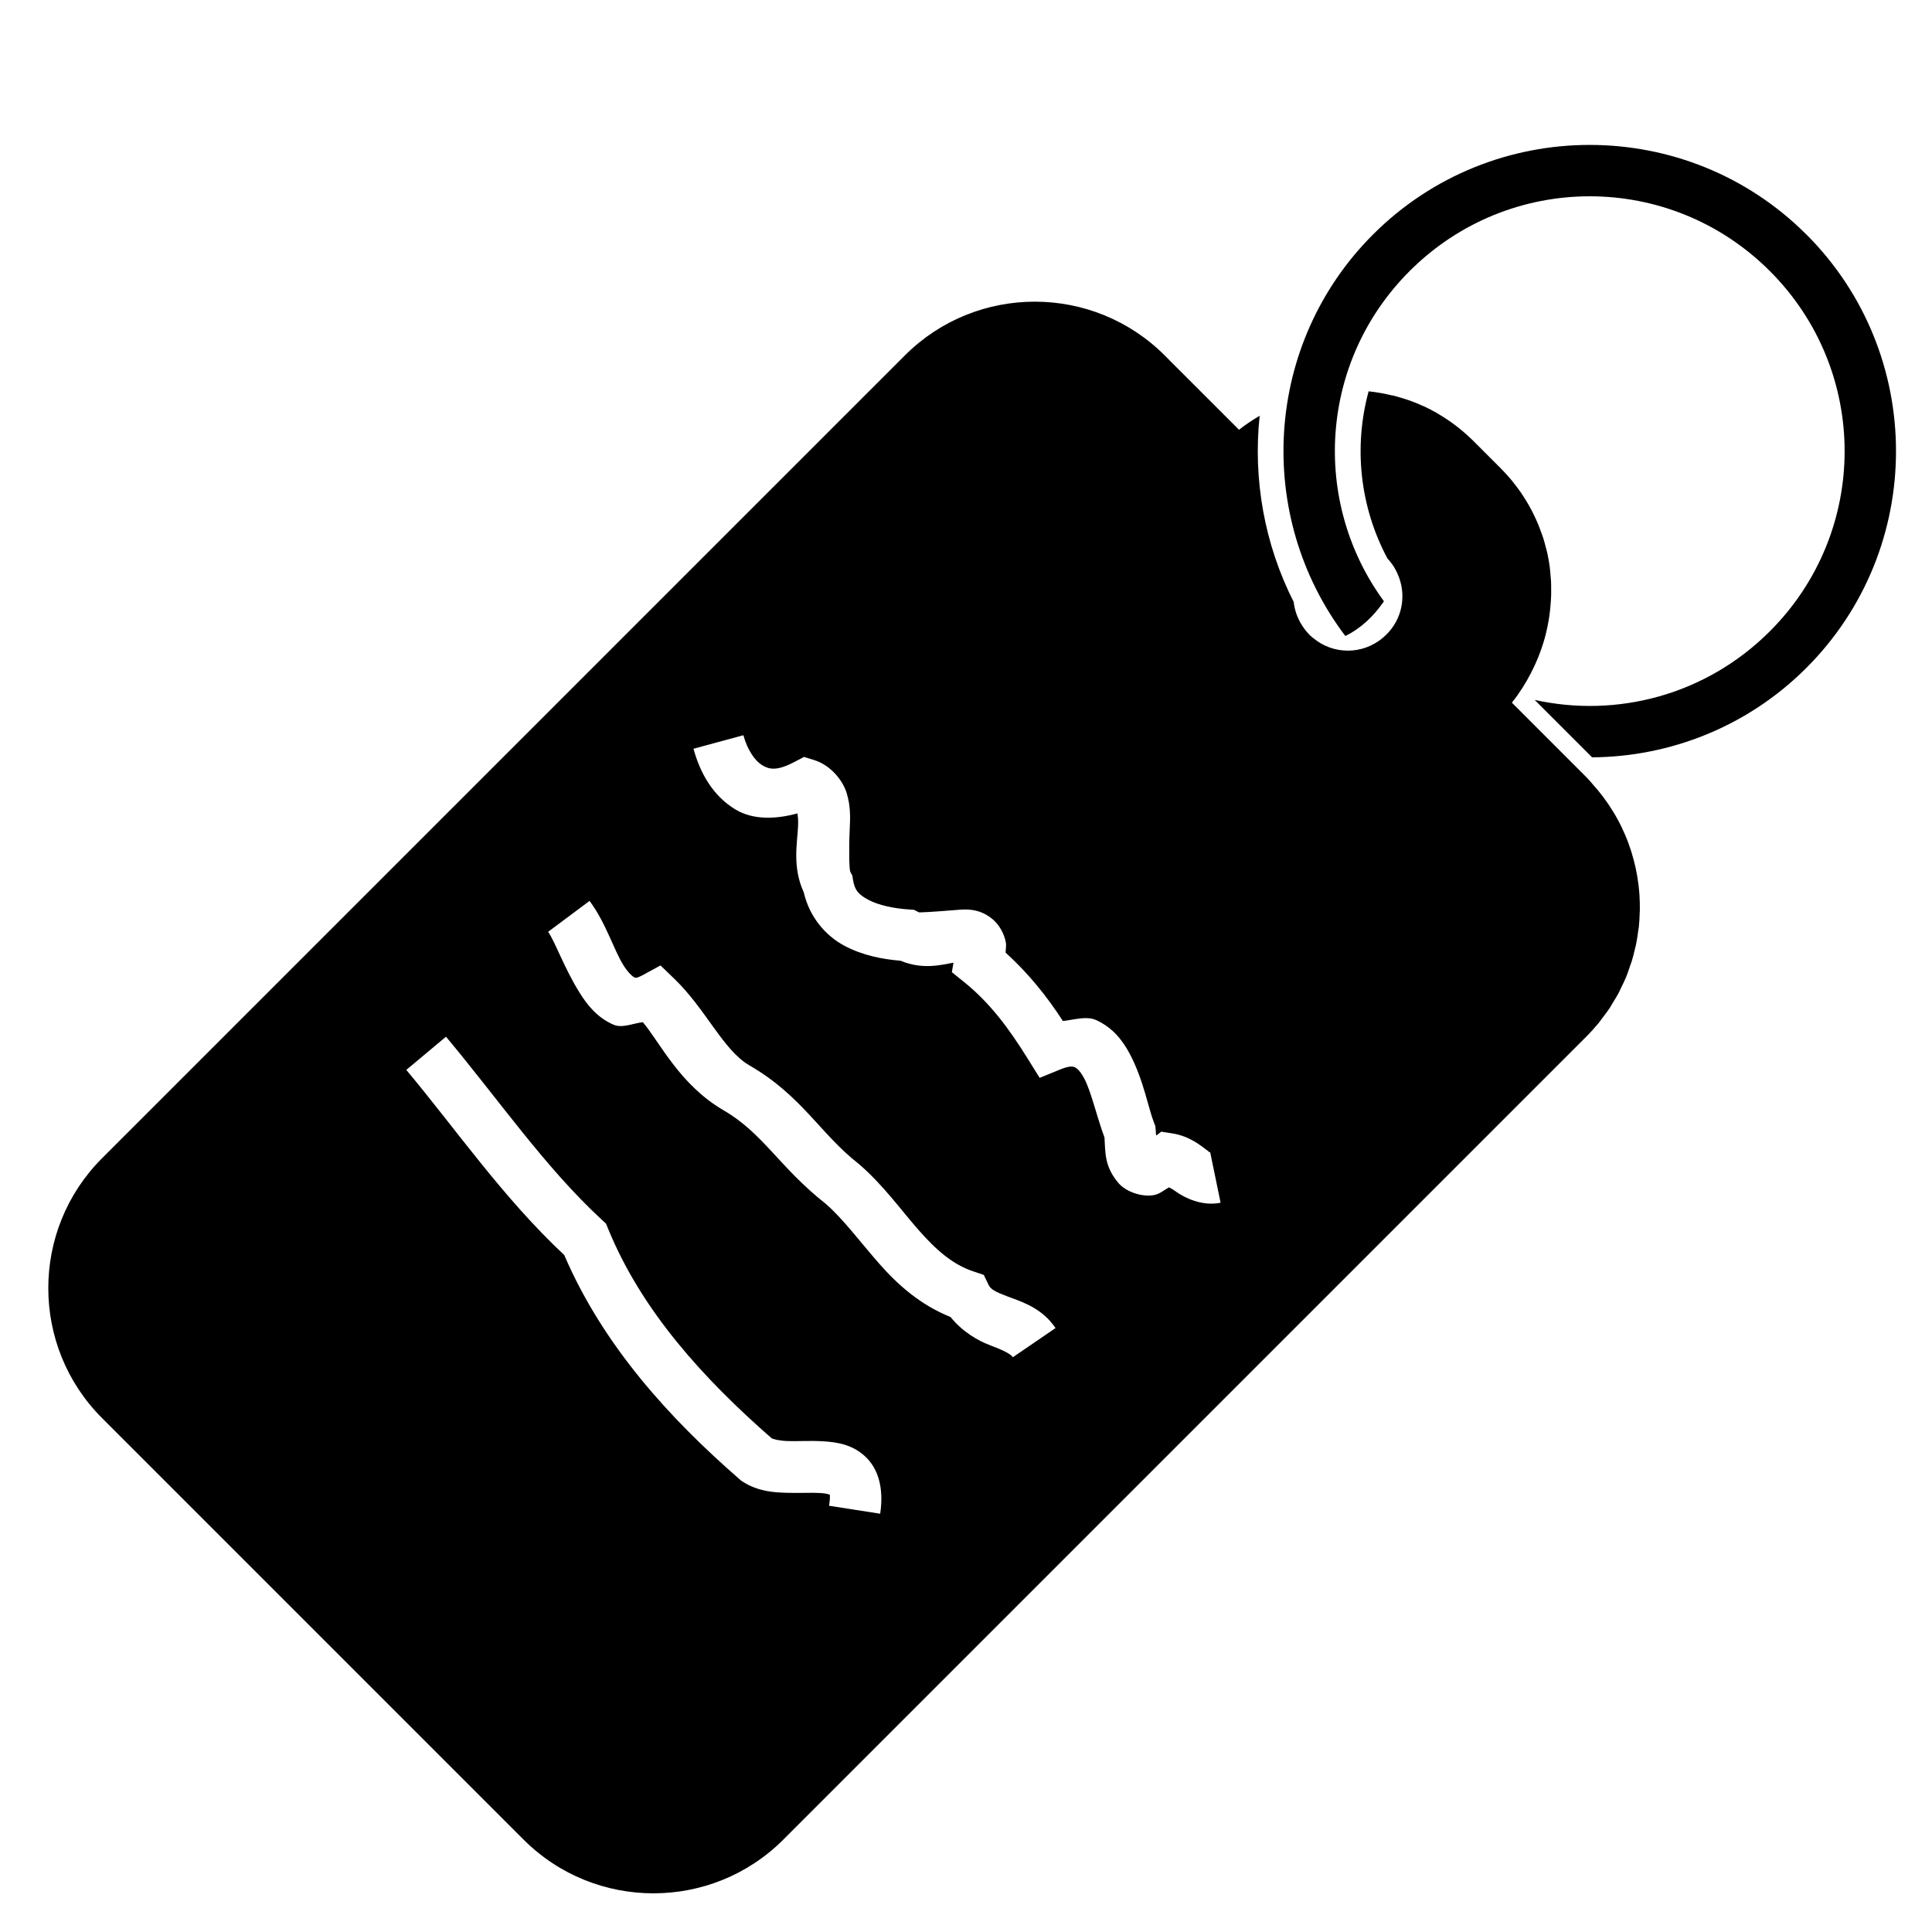 <?xml version="1.0" encoding="UTF-8" standalone="no"?>
<svg
   id="svg3"
   version="1.1"
   width="40"
   height="40"
   sodipodi:docname="tag.svg"
   inkscape:version="1.2 (dc2aedaf03, 2022-05-15)"
   xmlns:inkscape="http://www.inkscape.org/namespaces/inkscape"
   xmlns:sodipodi="http://sodipodi.sourceforge.net/DTD/sodipodi-0.dtd"
   xmlns="http://www.w3.org/2000/svg"
   xmlns:svg="http://www.w3.org/2000/svg"
   xmlns:rdf="http://www.w3.org/1999/02/22-rdf-syntax-ns#"
   xmlns:cc="http://creativecommons.org/ns#"
   xmlns:dc="http://purl.org/dc/elements/1.1/">
  <sodipodi:namedview
     id="namedview6"
     pagecolor="#ffffff"
     bordercolor="#666666"
     borderopacity="1.0"
     inkscape:showpageshadow="2"
     inkscape:pageopacity="0.0"
     inkscape:pagecheckerboard="0"
     inkscape:deskcolor="#d1d1d1"
     showgrid="false"
     inkscape:zoom="2.95"
     inkscape:cx="-64.40678"
     inkscape:cy="11.355932"
     inkscape:window-width="1920"
     inkscape:window-height="1017"
     inkscape:window-x="-8"
     inkscape:window-y="-8"
     inkscape:window-maximized="1"
     inkscape:current-layer="svg3" />
  <defs
     id="defs7" />
  <path
     id="path2020"
     style="color:#000000;fill:#000000;stroke:none;stroke-width:2;stroke-linecap:round;stroke-linejoin:round"
     d="m 37.399,4.855 c -2.473,-2.473 -6.499,-2.473 -8.972,0 -2.264,2.264 -2.454,5.829 -0.573,8.313 0.338,-0.168 0.592,-0.419 0.799,-0.719 -1.513,-2.065 -1.336,-4.97 0.532,-6.837 2.064,-2.064 5.394,-2.064 7.458,0 2.064,2.064 2.064,5.394 0,7.458 -1.325,1.325 -3.171,1.797 -4.869,1.421 l 1.189,1.189 c 1.609,-0.012 3.213,-0.629 4.437,-1.853 2.473,-2.473 2.473,-6.499 -10e-7,-8.972 z m -6.9,4.269 c -0.069,-0.069 -0.141,-0.134 -0.214,-0.196 -0.024,-0.021 -0.049,-0.041 -0.074,-0.061 -0.05,-0.04 -0.101,-0.078 -0.152,-0.115 -0.029,-0.021 -0.058,-0.041 -0.088,-0.061 -0.05,-0.034 -0.1,-0.065 -0.151,-0.096 -0.029,-0.017 -0.057,-0.036 -0.087,-0.053 -0.076,-0.043 -0.154,-0.083 -0.232,-0.12 -0.002,-0.001 -0.005,-0.002 -0.007,-0.003 -0.021,-0.01 -0.041,-0.017 -0.062,-0.027 -0.061,-0.027 -0.123,-0.053 -0.185,-0.077 -0.036,-0.014 -0.072,-0.026 -0.108,-0.038 -0.058,-0.02 -0.117,-0.037 -0.175,-0.054 -0.023,-0.007 -0.046,-0.014 -0.069,-0.02 -0.021,-0.005 -0.041,-0.012 -0.061,-0.017 l 7.39e-4,0.004 c -0.165,-0.04 -0.331,-0.071 -0.499,-0.088 -0.313,1.15 -0.183,2.391 0.391,3.463 0.057,0.06 0.105,0.125 0.146,0.192 6.96e-4,0.001 0.001,0.003 0.002,0.004 0.002,0.003 0.003,0.006 0.004,0.009 0.037,0.063 0.067,0.13 0.091,0.197 0.141,0.396 0.056,0.85 -0.265,1.17 -0.395,0.395 -0.995,0.439 -1.436,0.135 -0.001,-0.002 -0.002,-0.004 -0.004,-0.005 -0.055,-0.038 -0.109,-0.079 -0.158,-0.129 -0.039,-0.039 -0.072,-0.081 -0.104,-0.124 -0.015,-0.02 -0.029,-0.041 -0.042,-0.061 -0.098,-0.151 -0.157,-0.318 -0.176,-0.49 -0.609,-1.2 -0.844,-2.544 -0.705,-3.855 -0.147,0.087 -0.291,0.181 -0.427,0.29 L 24.234,7.48 24.113,7.358 c -1.483,-1.483 -3.895,-1.483 -5.378,0 L 17.608,8.485 2.112,23.981 c -1.483,1.483 -1.483,3.895 0,5.378 l 8.728,8.728 c 1.483,1.483 3.895,1.483 5.378,0 l 15.496,-15.496 1.126,-1.126 c 0.09,-0.09 0.174,-0.184 0.254,-0.28 0.002,-0.003 0.004,-0.005 0.007,-0.008 0.026,-0.031 0.047,-0.065 0.072,-0.097 0.051,-0.067 0.103,-0.133 0.149,-0.202 0.025,-0.038 0.046,-0.078 0.07,-0.117 0.042,-0.068 0.085,-0.136 0.122,-0.206 0.019,-0.037 0.035,-0.075 0.053,-0.112 0.035,-0.072 0.071,-0.143 0.101,-0.216 0.031,-0.075 0.055,-0.153 0.081,-0.229 0.011,-0.033 0.025,-0.065 0.035,-0.098 0.026,-0.084 0.046,-0.169 0.066,-0.254 0.008,-0.033 0.018,-0.066 0.024,-0.1 0.017,-0.082 0.029,-0.165 0.04,-0.248 0.005,-0.034 0.012,-0.068 0.016,-0.103 0.011,-0.097 0.015,-0.194 0.018,-0.291 6.1e-4,-0.019 0.003,-0.038 0.003,-0.058 0.002,-0.1 -0.001,-0.2 -0.007,-0.3 -0.001,-0.018 -0.002,-0.036 -0.003,-0.055 -0.008,-0.111 -0.023,-0.222 -0.041,-0.332 -4.39e-4,-0.003 -2.91e-4,-0.005 -7.39e-4,-0.008 -1.26e-4,-7.39e-4 -6.11e-4,-0.002 -7.39e-4,-0.002 -0.019,-0.117 -0.044,-0.232 -0.075,-0.347 -0.03,-0.115 -0.066,-0.229 -0.107,-0.341 -0.041,-0.113 -0.089,-0.223 -0.141,-0.332 -0.052,-0.109 -0.11,-0.216 -0.174,-0.32 -0.063,-0.104 -0.132,-0.206 -0.206,-0.305 -0.073,-0.097 -0.151,-0.191 -0.234,-0.283 -0.002,-0.002 -0.003,-0.005 -0.005,-0.007 -0.038,-0.042 -0.074,-0.086 -0.115,-0.126 L 31.302,14.548 c 0.156,-0.196 0.288,-0.405 0.399,-0.621 0.002,-0.004 0.004,-0.009 0.006,-0.013 0.129,-0.253 0.229,-0.516 0.297,-0.785 v -0.002 c 0.02,-0.079 0.036,-0.159 0.051,-0.239 0.004,-0.019 0.008,-0.039 0.011,-0.058 0.012,-0.071 0.02,-0.142 0.028,-0.213 0.003,-0.032 0.006,-0.063 0.009,-0.095 0.005,-0.067 0.01,-0.134 0.012,-0.201 8.13e-4,-0.029 -1.05e-4,-0.057 0,-0.086 2.2e-4,-0.07 8.13e-4,-0.139 -0.003,-0.209 -0.002,-0.038 -0.007,-0.075 -0.01,-0.112 -0.005,-0.058 -0.008,-0.116 -0.016,-0.174 -4.17e-4,-0.003 -0.001,-0.006 -0.001,-0.009 -0.013,-0.093 -0.029,-0.185 -0.049,-0.277 -0.01,-0.047 -0.025,-0.094 -0.037,-0.141 -0.013,-0.051 -0.025,-0.101 -0.041,-0.152 -0.015,-0.048 -0.033,-0.094 -0.05,-0.141 -0.018,-0.051 -0.036,-0.102 -0.057,-0.152 -0.017,-0.043 -0.036,-0.084 -0.055,-0.126 -0.025,-0.055 -0.051,-0.109 -0.079,-0.163 -0.018,-0.035 -0.037,-0.071 -0.057,-0.106 -0.035,-0.062 -0.072,-0.124 -0.112,-0.184 -0.019,-0.029 -0.037,-0.058 -0.056,-0.086 -0.042,-0.061 -0.086,-0.12 -0.132,-0.178 -0.022,-0.027 -0.042,-0.055 -0.064,-0.082 -0.069,-0.083 -0.142,-0.164 -0.22,-0.242 z M 23.032,21.34 c 0.031,0.028 0.061,0.058 0.089,0.089 0.113,0.122 0.201,0.259 0.271,0.393 0.284,0.535 0.387,1.138 0.499,1.418 l 0.028,0.071 0.008,0.076 c 0.009,0.091 -0.003,0.053 0.013,0.123 l 0.102,-0.08 0.229,0.036 c 0.367,0.057 0.6,0.263 0.709,0.341 0.049,0.035 0.058,0.047 0.059,0.052 9.6e-4,-0.002 0.004,-0.004 0.016,-0.007 l 0.216,1.049 c -0.383,0.079 -0.744,-0.103 -0.91,-0.221 -0.104,-0.074 -0.121,-0.076 -0.159,-0.097 -0.097,0.053 -0.185,0.134 -0.303,0.158 -0.242,0.05 -0.585,-0.061 -0.743,-0.248 -0.298,-0.35 -0.268,-0.646 -0.289,-0.943 -0.166,-0.447 -0.273,-0.947 -0.421,-1.225 -0.079,-0.149 -0.15,-0.209 -0.188,-0.226 -0.038,-0.017 -0.097,-0.043 -0.315,0.046 l -0.418,0.171 -0.239,-0.384 c -0.395,-0.636 -0.785,-1.166 -1.333,-1.606 l -0.246,-0.198 0.034,-0.197 c -0.246,0.044 -0.635,0.152 -1.096,-0.04 -0.378,-0.032 -0.785,-0.109 -1.164,-0.311 -0.386,-0.205 -0.724,-0.596 -0.839,-1.103 -0.241,-0.523 -0.136,-1.014 -0.119,-1.369 0.006,-0.134 -0.004,-0.2 -0.012,-0.268 -0.466,0.128 -0.928,0.134 -1.285,-0.081 -0.469,-0.283 -0.733,-0.76 -0.868,-1.257 l 1.033,-0.28 c 0.084,0.311 0.244,0.533 0.388,0.62 0.144,0.087 0.299,0.128 0.672,-0.068 l 0.196,-0.103 0.211,0.066 c 0.333,0.103 0.587,0.41 0.671,0.681 0.084,0.272 0.075,0.515 0.064,0.74 -0.021,0.451 -0.011,0.85 0.012,0.893 l 0.042,0.079 0.014,0.089 c 0.034,0.215 0.12,0.306 0.322,0.413 0.202,0.107 0.518,0.177 0.829,0.197 l 0.112,0.008 0.098,0.051 c 0.014,0.007 0.342,-0.012 0.753,-0.046 0.205,-0.017 0.492,-0.05 0.779,0.192 0.143,0.121 0.238,0.306 0.27,0.474 0.014,0.074 -0.003,0.144 -0.004,0.215 0.477,0.433 0.859,0.911 1.186,1.416 0.239,-0.026 0.489,-0.11 0.692,-0.018 0.128,0.058 0.238,0.133 0.332,0.218 z m -1.293,6.01 c 0.04,0.044 0.079,0.093 0.115,0.146 l -0.884,0.604 c -0.049,-0.072 -0.193,-0.142 -0.486,-0.254 -0.237,-0.09 -0.558,-0.273 -0.804,-0.579 -0.624,-0.249 -1.094,-0.669 -1.471,-1.098 -0.407,-0.463 -0.746,-0.925 -1.11,-1.243 -0.966,-0.76 -1.3,-1.467 -2.123,-1.941 l -0.002,-6.96e-4 -0.002,-0.002 c -0.902,-0.529 -1.307,-1.399 -1.663,-1.819 -0.211,0.025 -0.428,0.13 -0.609,0.051 -0.339,-0.148 -0.544,-0.411 -0.701,-0.663 -0.315,-0.503 -0.519,-1.082 -0.651,-1.259 l 0.858,-0.64 c 0.34,0.456 0.499,1.009 0.701,1.331 0.101,0.161 0.192,0.236 0.22,0.248 0.028,0.012 0.031,0.038 0.203,-0.055 l 0.345,-0.188 0.283,0.273 c 0.663,0.639 1.007,1.471 1.552,1.793 1.094,0.63 1.47,1.42 2.268,2.042 l 0.013,0.01 0.011,0.01 c 0.492,0.429 0.85,0.933 1.211,1.344 0.361,0.411 0.704,0.718 1.14,0.863 l 0.215,0.072 0.098,0.204 c 0.046,0.095 0.132,0.143 0.398,0.244 0.233,0.089 0.592,0.193 0.874,0.504 z M 9.234,21.464 C 10.336,22.782 11.284,24.167 12.459,25.253 l 0.088,0.081 0.045,0.11 c 0.694,1.697 1.974,3.101 3.384,4.334 0.036,0.018 0.15,0.052 0.342,0.058 0.203,0.006 0.457,-0.012 0.733,0.005 0.275,0.017 0.619,0.064 0.896,0.347 0.277,0.283 0.344,0.712 0.276,1.152 l -1.058,-0.165 c 0.023,-0.148 0.018,-0.208 0.014,-0.231 -0.018,-0.005 -0.075,-0.026 -0.195,-0.033 -0.173,-0.011 -0.422,0.004 -0.696,-0.004 -0.274,-0.008 -0.591,-0.029 -0.903,-0.226 l -0.036,-0.022 -0.031,-0.027 C 13.866,29.368 12.49,27.865 11.682,25.984 10.415,24.799 9.453,23.396 8.412,22.151 Z" />
</svg>
